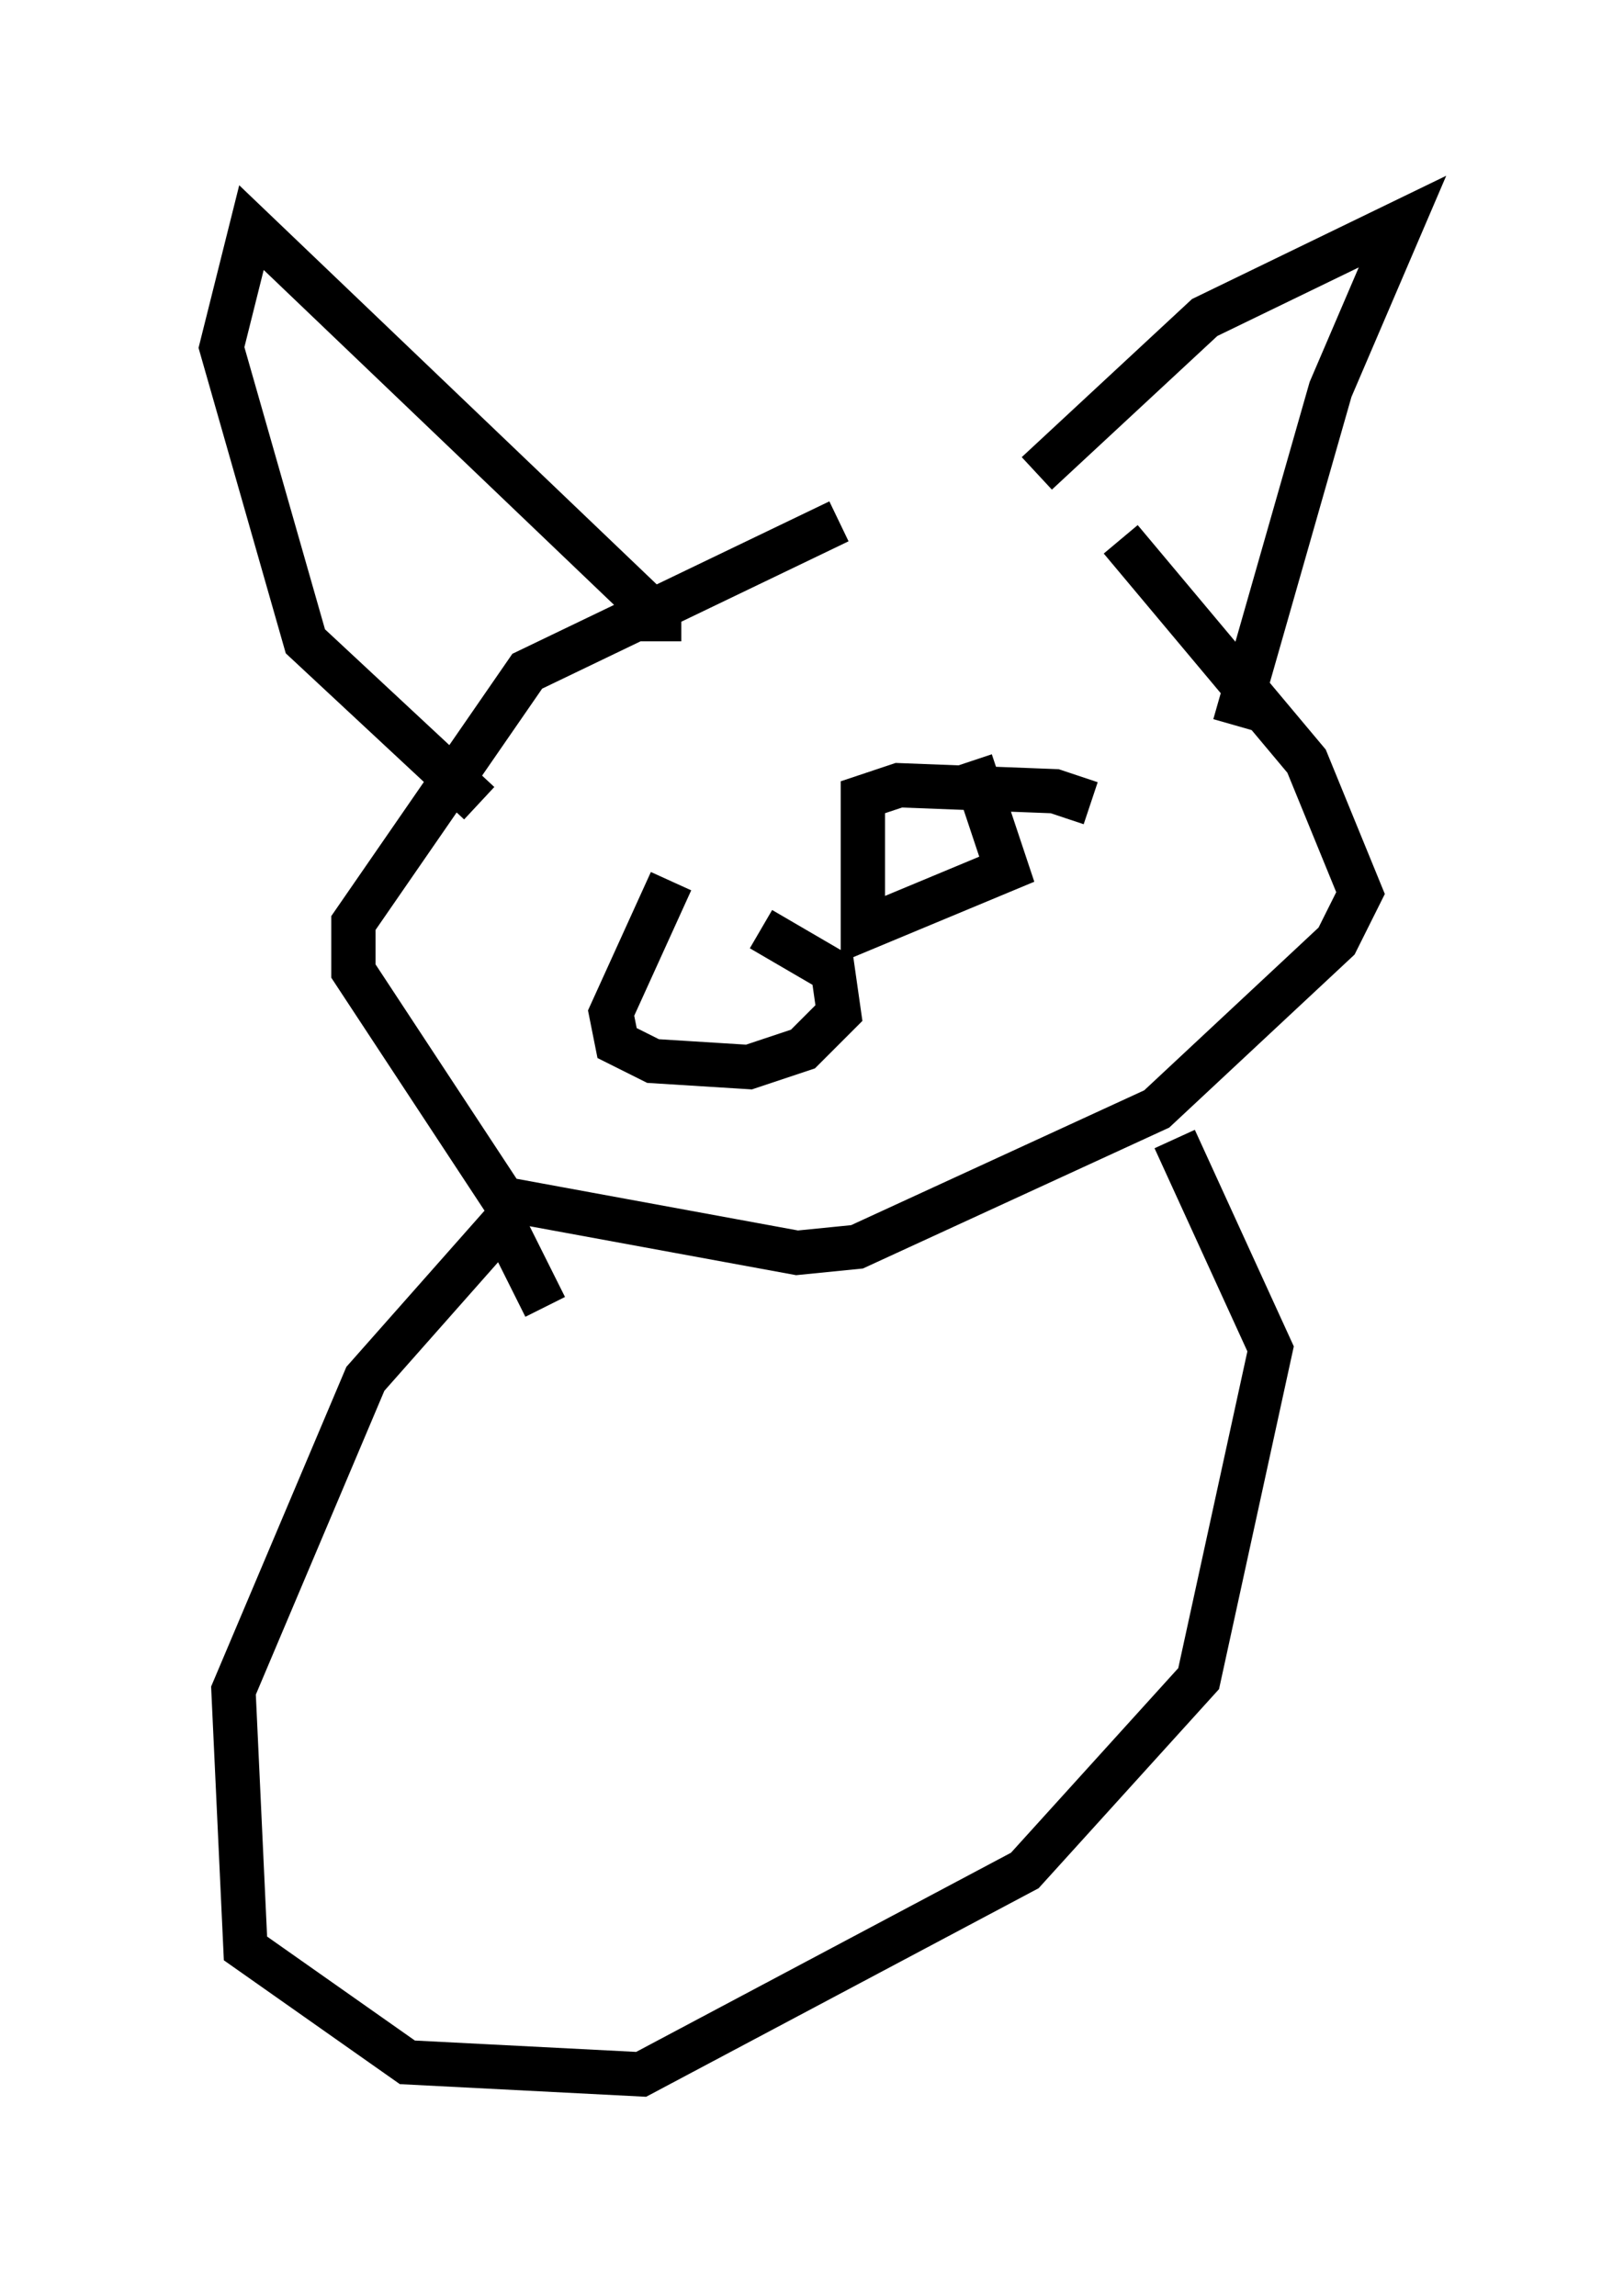 <?xml version="1.0" encoding="utf-8" ?>
<svg baseProfile="full" height="51.813" version="1.1" width="36.657" xmlns="http://www.w3.org/2000/svg" xmlns:ev="http://www.w3.org/2001/xml-events" xmlns:xlink="http://www.w3.org/1999/xlink"><defs /><rect fill="white" height="51.813" width="36.657" x="0" y="0" /><path d="M23.944, 10.548 m-5.007, 1.218 l-7.036, 3.383 -3.924, 5.683 l0.0, 1.083 3.383, 5.142 l6.631, 1.218 1.353, -0.135 l6.766, -3.112 4.059, -3.789 l0.541, -1.083 -1.218, -2.977 l-4.195, -5.007 m-1.894, -1.488 l3.789, -3.518 4.465, -2.165 l-1.624, 3.789 -2.165, 7.578 m-12.99, -1.894 l0.0, -0.541 -9.202, -8.796 l-0.677, 2.706 1.894, 6.631 l3.924, 3.654 m13.802, 0.0 l-0.812, -0.271 -3.518, -0.135 l-0.812, 0.271 0.0, 2.977 l3.248, -1.353 -0.812, -2.436 m-6.766, 2.706 l-1.353, 2.977 0.135, 0.677 l0.812, 0.406 2.165, 0.135 l1.218, -0.406 0.812, -0.812 l-0.135, -0.947 -1.624, -0.947 m-4.871, 8.525 l-0.947, -1.894 -3.112, 3.518 l-2.977, 7.036 0.271, 5.819 l3.654, 2.571 5.277, 0.271 l8.66, -4.601 3.924, -4.33 l1.624, -7.442 -2.165, -4.736 " fill="none" stroke="black" stroke-width="1" /></svg>